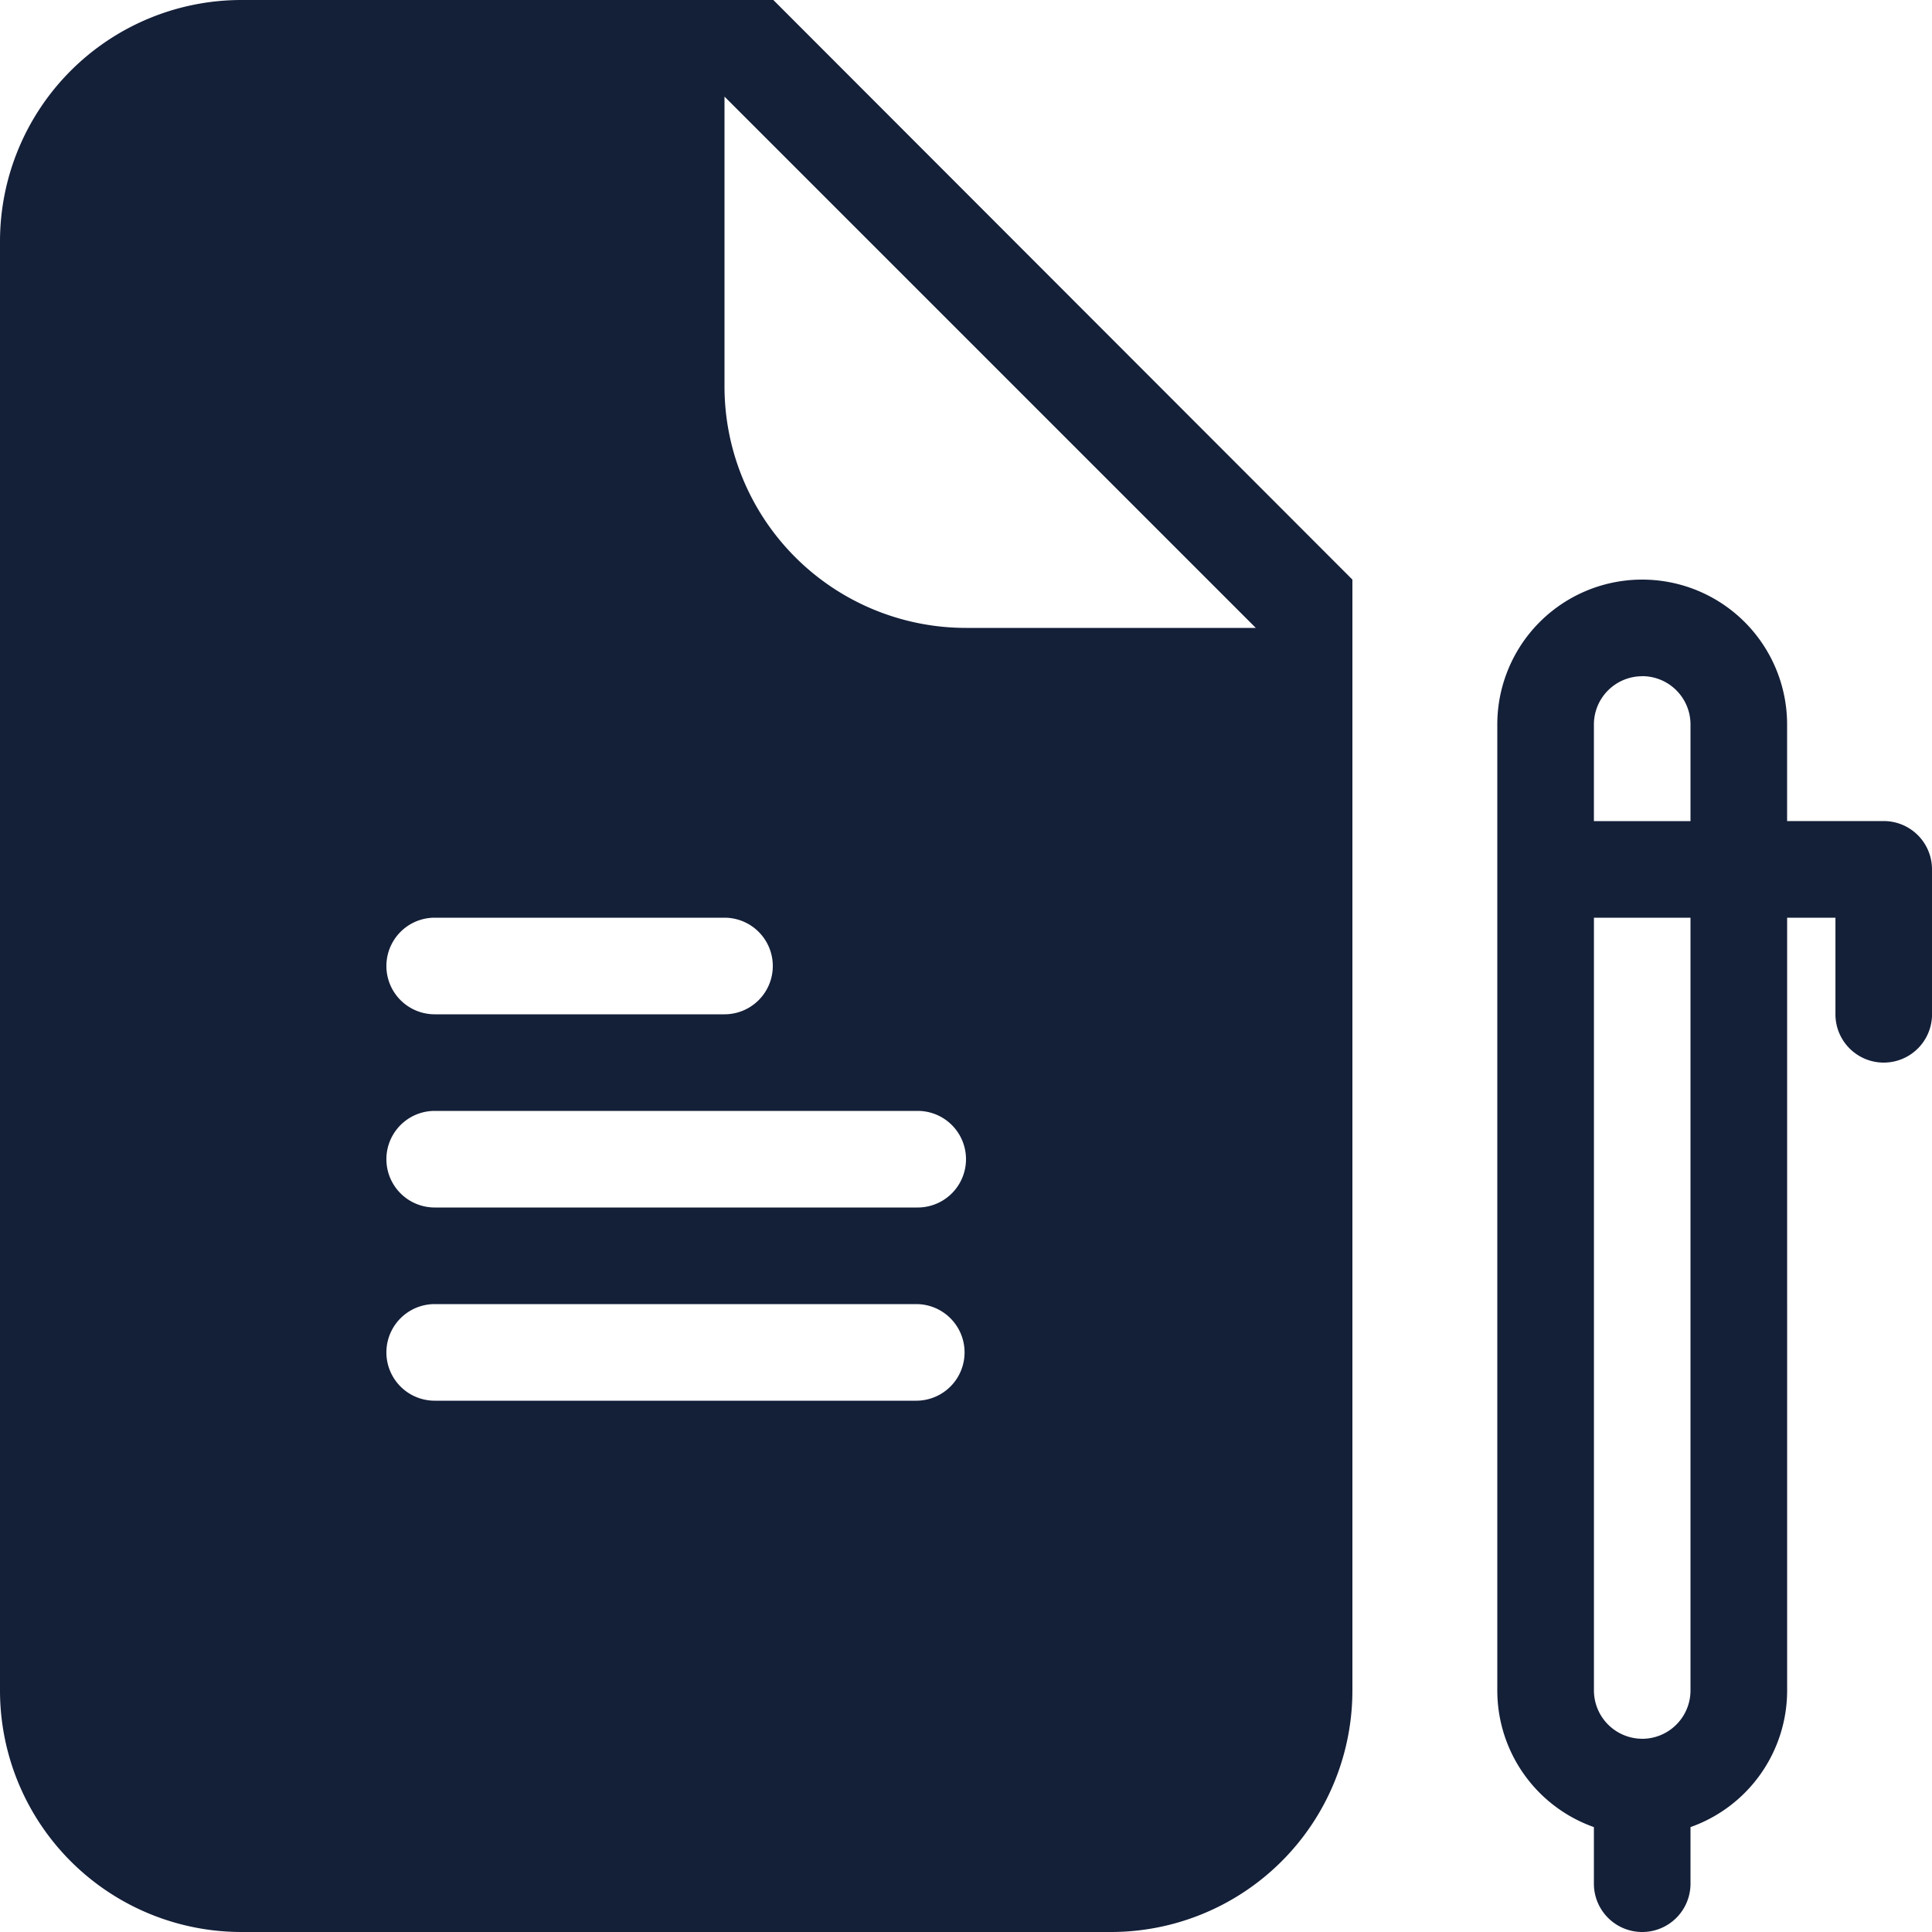<svg id="Layer_1" data-name="Layer 1" xmlns="http://www.w3.org/2000/svg" viewBox="0 0 512 512"><defs><style>.cls-1{fill:#141f38;}</style></defs><title>document-and-pen-2-glyph</title><path class="cls-1" d="M512,230.39a12.79,12.79,0,0,0-12.8-12.8H473.6V192a38.4,38.4,0,0,0-38.4-38.4h0A38.39,38.39,0,0,0,396.8,192V448a38.41,38.41,0,0,0,25.6,36.2v15a12.8,12.8,0,0,0,25.6,0v-15A38.42,38.42,0,0,0,473.61,448V243.2h12.8v25.6a12.8,12.8,0,0,0,25.6,0Zm-76.8-51.2A12.8,12.8,0,0,1,448,192v25.6H422.4V192a12.8,12.8,0,0,1,12.79-12.79Zm0,281.6h0A12.82,12.82,0,0,1,422.41,448V243.2H448V448A12.82,12.82,0,0,1,435.23,460.8ZM64,0A64,64,0,0,0,0,64V448a64,64,0,0,0,64,64H294.4a64,64,0,0,0,64-64V153.6L204.94,0Zm51.2,243.2H192a12.8,12.8,0,1,1,0,25.6H115.2a12.8,12.8,0,1,1,0-25.6Zm127.62,128H115.2a12.8,12.8,0,1,1,0-25.6H242.82a12.8,12.8,0,1,1,0,25.6Zm.38-51.2h-128a12.8,12.8,0,1,1,0-25.6h128a12.8,12.8,0,1,1,0,25.6ZM256,166.4a64,64,0,0,1-64-64V25.6L332.8,166.4Z"/></svg>